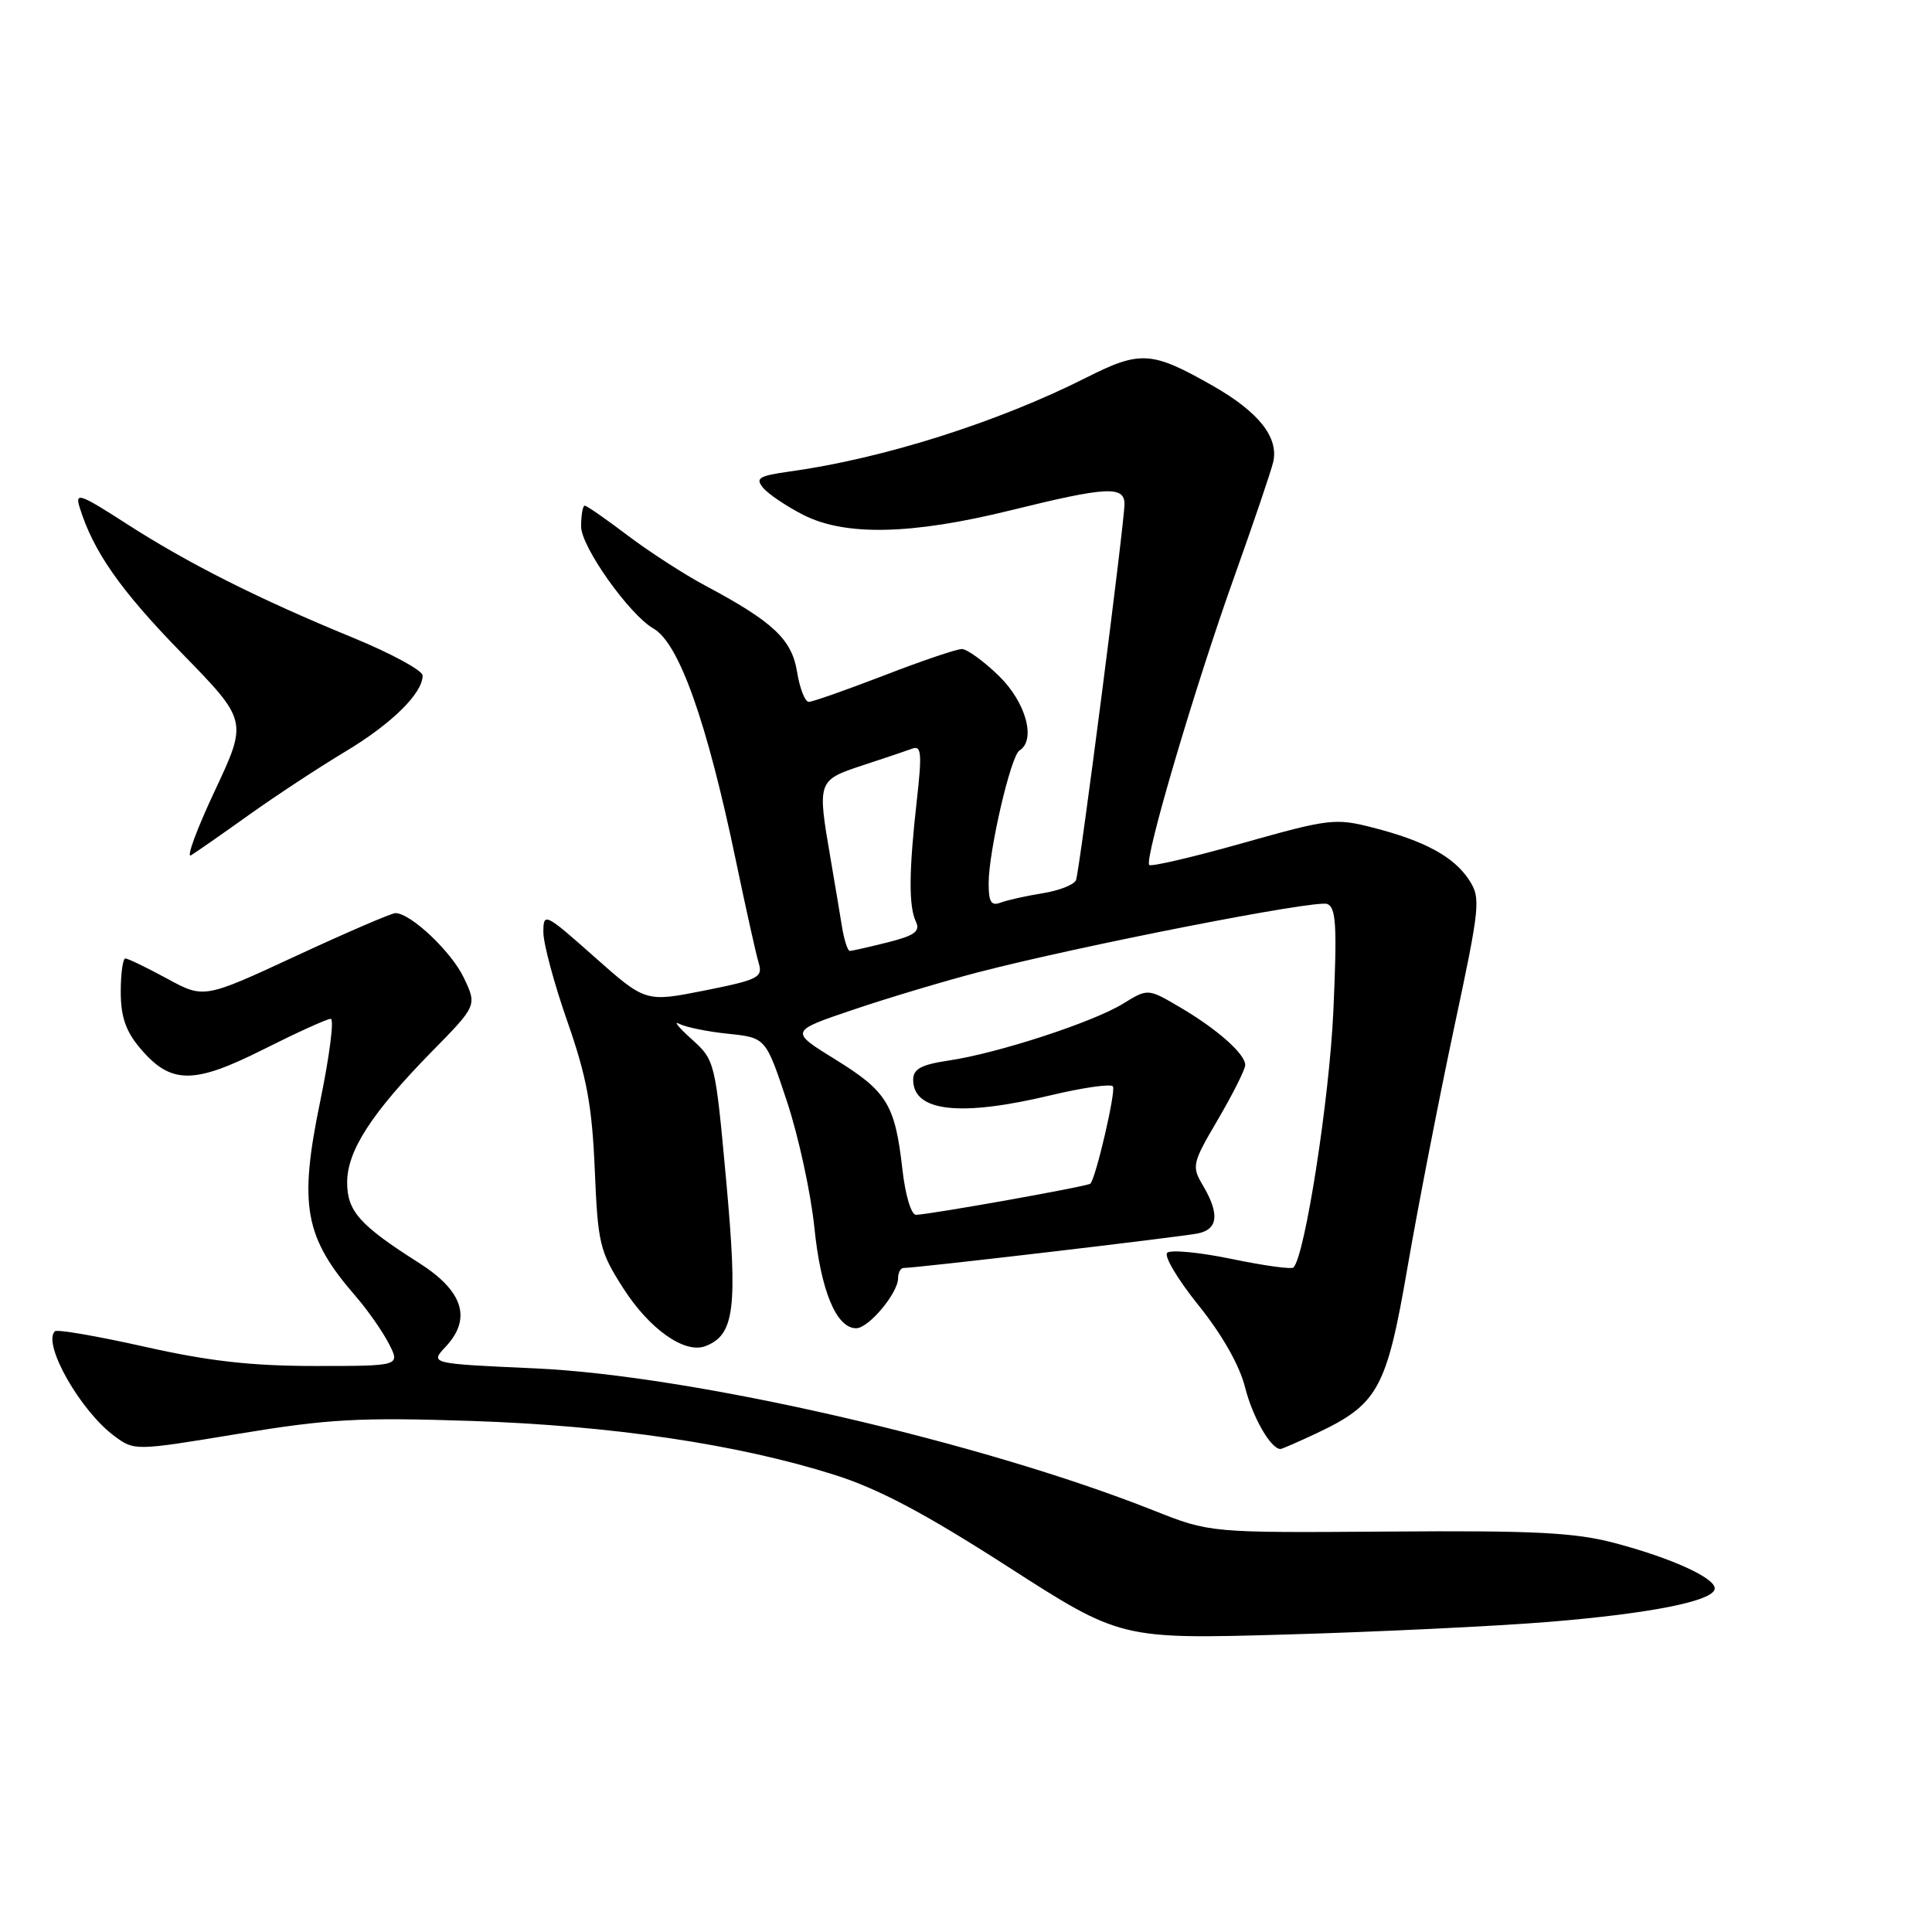 <?xml version="1.0" encoding="UTF-8" standalone="no"?>
<!DOCTYPE svg PUBLIC "-//W3C//DTD SVG 1.1//EN" "http://www.w3.org/Graphics/SVG/1.1/DTD/svg11.dtd" >
<svg xmlns="http://www.w3.org/2000/svg" xmlns:xlink="http://www.w3.org/1999/xlink" version="1.1" viewBox="0 0 256 256">
 <g >
 <path fill="currentColor"
d=" M 205.21 214.91 C 218.77 213.80 227.11 212.13 227.21 210.50 C 227.30 209.10 221.47 206.44 213.92 204.45 C 208.65 203.06 203.29 202.79 183.92 202.94 C 160.34 203.11 160.34 203.11 152.85 200.14 C 129.93 191.04 91.79 182.27 70.96 181.32 C 56.95 180.69 56.95 180.69 59.05 178.45 C 62.55 174.72 61.38 171.06 55.50 167.33 C 47.67 162.36 46.00 160.49 46.00 156.68 C 46.00 152.49 49.23 147.49 57.19 139.37 C 63.21 133.24 63.21 133.24 61.46 129.56 C 59.83 126.12 54.44 121.02 52.41 120.99 C 51.91 120.98 45.99 123.53 39.26 126.65 C 27.02 132.33 27.02 132.33 22.12 129.66 C 19.43 128.20 16.95 127.00 16.61 127.00 C 16.28 127.00 16.00 128.99 16.00 131.42 C 16.00 134.70 16.66 136.63 18.53 138.85 C 22.60 143.69 25.60 143.73 34.88 139.06 C 39.32 136.83 43.34 135.00 43.82 135.00 C 44.30 135.00 43.67 139.91 42.43 145.92 C 39.57 159.75 40.34 163.94 47.13 171.76 C 48.69 173.56 50.66 176.37 51.51 178.01 C 53.05 181.00 53.05 181.00 41.77 181.00 C 33.29 181.00 27.66 180.36 19.13 178.44 C 12.89 177.04 7.55 176.12 7.27 176.40 C 5.60 178.07 10.64 186.94 15.16 190.29 C 17.82 192.25 17.86 192.25 31.57 189.99 C 43.49 188.02 47.58 187.79 62.41 188.28 C 81.10 188.90 97.70 191.36 110.53 195.41 C 116.39 197.26 122.49 200.49 133.51 207.57 C 148.50 217.21 148.50 217.21 170.50 216.58 C 182.60 216.23 198.22 215.48 205.21 214.91 Z  M 174.36 189.96 C 182.61 186.08 183.72 184.08 186.50 167.94 C 187.87 160.00 190.64 145.77 192.65 136.31 C 196.14 119.96 196.23 119.01 194.65 116.58 C 192.63 113.51 188.77 111.41 181.87 109.65 C 176.96 108.39 176.09 108.49 164.72 111.70 C 158.13 113.56 152.54 114.87 152.28 114.61 C 151.58 113.91 158.33 91.01 163.55 76.42 C 166.09 69.31 168.40 62.49 168.70 61.25 C 169.47 57.99 166.82 54.62 160.79 51.17 C 152.60 46.50 151.13 46.40 143.89 50.06 C 132.22 55.95 117.03 60.76 104.69 62.47 C 100.55 63.05 100.05 63.35 101.12 64.64 C 101.81 65.47 104.20 67.08 106.43 68.22 C 112.00 71.06 120.81 70.86 134.00 67.60 C 146.58 64.49 149.00 64.35 149.00 66.78 C 149.00 69.27 143.07 115.26 142.58 116.61 C 142.35 117.22 140.37 118.00 138.17 118.36 C 135.97 118.71 133.46 119.27 132.59 119.60 C 131.34 120.08 131.00 119.53 131.00 117.05 C 131.00 112.80 133.93 100.16 135.08 99.45 C 137.32 98.06 135.94 93.04 132.35 89.55 C 130.34 87.60 128.13 86.00 127.45 86.00 C 126.76 86.00 122.12 87.57 117.14 89.50 C 112.15 91.42 107.67 93.00 107.17 93.00 C 106.67 93.00 105.97 91.22 105.62 89.05 C 104.93 84.72 102.46 82.40 93.44 77.59 C 90.66 76.11 86.04 73.12 83.17 70.95 C 80.31 68.78 77.74 67.00 77.48 67.00 C 77.22 67.00 77.00 68.25 77.00 69.77 C 77.00 72.45 83.40 81.47 86.61 83.30 C 89.98 85.24 93.67 95.63 97.50 114.00 C 98.82 120.33 100.18 126.44 100.53 127.60 C 101.10 129.52 100.50 129.82 93.35 131.25 C 85.54 132.80 85.54 132.80 78.77 126.80 C 72.19 120.96 72.00 120.87 72.00 123.53 C 72.00 125.03 73.43 130.37 75.19 135.38 C 77.76 142.74 78.45 146.52 78.81 154.99 C 79.22 164.81 79.46 165.81 82.58 170.69 C 86.06 176.13 90.73 179.42 93.47 178.37 C 97.33 176.89 97.77 173.40 96.23 156.50 C 94.77 140.60 94.74 140.48 91.63 137.68 C 89.91 136.13 89.17 135.22 90.00 135.66 C 90.83 136.10 93.74 136.70 96.49 136.98 C 101.47 137.50 101.47 137.50 104.27 145.93 C 105.81 150.56 107.44 158.09 107.91 162.66 C 108.76 171.04 110.82 176.00 113.45 176.00 C 115.10 176.00 119.00 171.34 119.00 169.37 C 119.00 168.61 119.34 168.01 119.75 168.01 C 121.25 168.04 156.56 163.89 158.75 163.43 C 161.40 162.88 161.61 160.84 159.41 157.11 C 157.88 154.52 157.95 154.19 161.41 148.29 C 163.38 144.92 165.00 141.69 165.00 141.12 C 165.00 139.65 161.26 136.34 156.31 133.44 C 152.10 130.97 152.10 130.97 148.80 133.00 C 144.81 135.45 132.29 139.54 125.75 140.52 C 122.05 141.07 121.00 141.64 121.00 143.08 C 121.00 147.31 127.23 148.01 139.27 145.12 C 143.55 144.10 147.24 143.58 147.47 143.96 C 147.88 144.61 145.21 156.10 144.48 156.84 C 144.13 157.20 123.34 160.91 121.38 160.97 C 120.74 160.99 119.96 158.37 119.57 154.92 C 118.60 146.36 117.54 144.62 110.68 140.38 C 104.62 136.64 104.62 136.64 113.06 133.79 C 117.70 132.22 125.10 130.01 129.50 128.86 C 143.12 125.32 174.36 119.20 175.86 119.78 C 177.04 120.23 177.18 122.67 176.68 133.91 C 176.16 145.55 172.92 166.41 171.39 167.95 C 171.13 168.21 167.44 167.70 163.21 166.82 C 158.97 165.94 155.12 165.57 154.66 166.00 C 154.20 166.42 156.07 169.56 158.81 172.96 C 161.93 176.84 164.24 180.90 164.98 183.83 C 165.97 187.78 168.39 192.00 169.67 192.00 C 169.86 192.00 171.98 191.08 174.36 189.96 Z  M 33.00 107.97 C 36.58 105.42 42.30 101.66 45.72 99.61 C 51.87 95.93 56.00 91.88 56.00 89.51 C 56.00 88.84 51.84 86.58 46.75 84.49 C 34.29 79.38 24.88 74.64 16.67 69.34 C 10.58 65.42 9.92 65.19 10.55 67.22 C 12.36 73.07 15.95 78.20 24.04 86.50 C 32.82 95.50 32.82 95.50 28.47 104.77 C 26.07 109.87 24.65 113.73 25.31 113.33 C 25.96 112.94 29.42 110.53 33.00 107.97 Z  M 111.56 122.75 C 111.27 120.96 110.58 116.83 110.02 113.57 C 108.29 103.52 108.34 103.38 114.25 101.43 C 117.14 100.49 120.13 99.47 120.91 99.19 C 122.09 98.75 122.18 99.88 121.48 106.08 C 120.43 115.44 120.39 120.06 121.36 122.12 C 121.96 123.41 121.22 123.96 117.61 124.87 C 115.14 125.49 112.88 126.00 112.60 126.00 C 112.32 126.00 111.85 124.54 111.56 122.75 Z "/>
</g>
</svg>